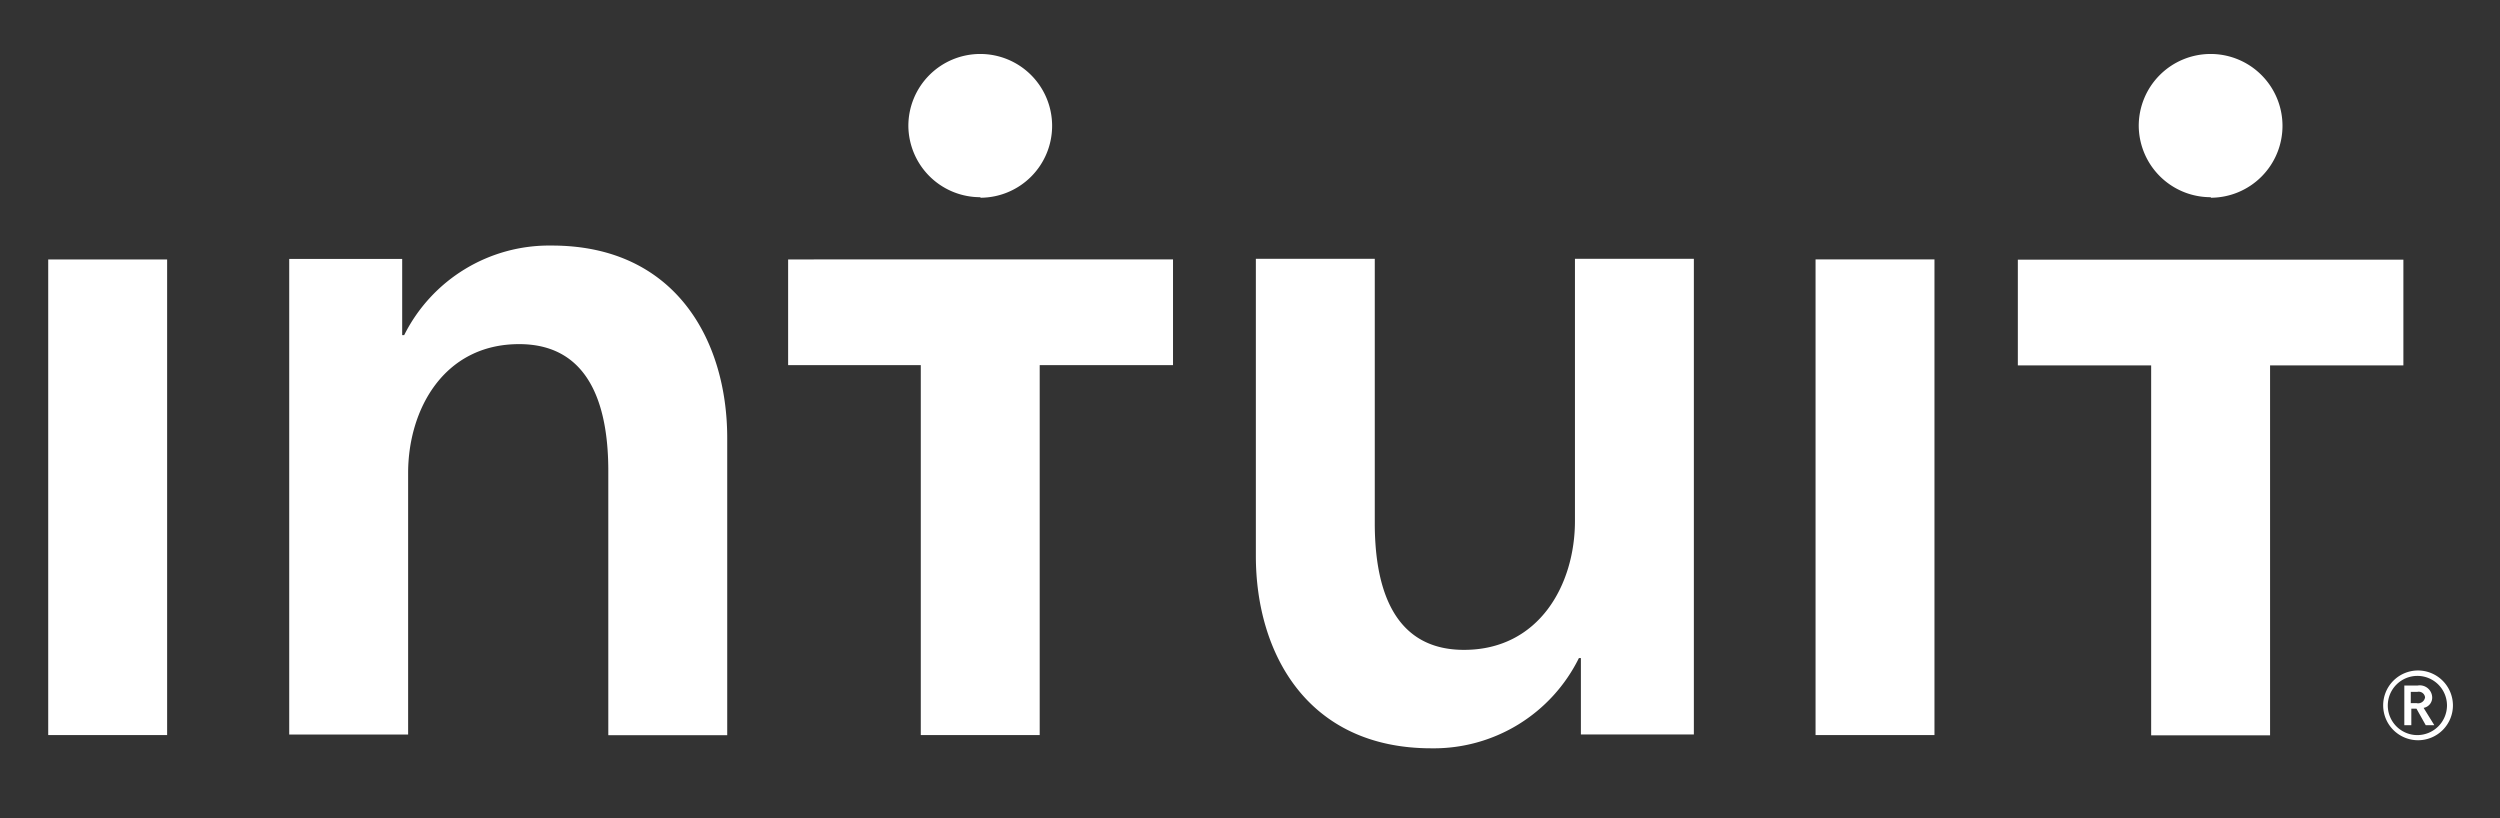 <svg xmlns="http://www.w3.org/2000/svg" width="189.211" height="61.947" style=""><rect width="100%" height="100%" fill="#333333" stroke="none"/><rect id="backgroundrect" width="100%" height="100%" x="0" y="0" fill="none" stroke="none" class="" style=""/><defs><style>.cls-1{fill:#fff;}.cls-2{fill:none;}</style></defs><title>Intuit_2016_RGB_White</title><g class="currentLayer" style=""><title>Layer 1</title><g id="Logo" class=""><path id="_" data-name="®" class="cls-1" d="M184.079,52.765 a0.94,0.94 0 0 0 -1.11,-0.88 h-1 v3 h0.53 v-1.25 h0.39 l0.7,1.25 h0.65 l-0.81,-1.31 A0.79,0.79 0 0 0 184.079,52.765 zm-1.62,0.43 V52.365 h0.49 a0.48,0.48 0 0 1 0.59,0.41 a0.53,0.53 0 0 1 -0.65,0.44 h-0.43 zm0.5,-2.45 A2.64,2.64 0 1 0 185.649,53.365 A2.65,2.65 0 0 0 182.959,50.745 zm0,4.89 a2.24,2.24 0 1 1 2.24,-2.24 A2.25,2.25 0 0 1 182.959,55.635 z"/><path id="Intuit" class="cls-1" d="M3.649,19.635 h9 v36 h-9 v-36 zm38.09,-1.05 A12.26,12.26 0 0 0 30.589,25.365 h-0.15 v-5.77 h-8.55 v36 h9 v-19.8 c0,-4.8 2.7,-9.75 8.4,-9.75 s6.75,5.33 6.75,9.6 v20 h9 v-22.5 C55.039,25.785 51.139,18.585 41.769,18.585 zm77.46,20.85 c0,4.8 -2.7,9.75 -8.4,9.75 s-6.75,-5.32 -6.75,-9.6 v-20 h-9 v22.5 c0,7.35 3.9,14.55 13.28,14.55 a12.25,12.25 0 0 0 11.17,-6.83 H119.649 v5.78 h8.55 v-36 h-9 v19.8 zm18.21,16.2 h9 v-36 h-9 v36 zm-77.81,-28 h10.09 v28 h9 v-28 h10.09 v-8 H59.649 v8 zm14.59,-12.67 a5.44,5.44 0 1 0 -5.44,-5.44 A5.44,5.44 0 0 0 74.219,14.925 zm78.53,4.69 v8 h10.09 v28 h9 v-28 h10.09 v-8 H152.749 zm14.59,-4.69 a5.44,5.44 0 1 0 -5.44,-5.44 A5.44,5.44 0 0 0 167.339,14.925 z"/></g><rect id="Clearspace" class="cls-2" width="170.115" height="58.099" y="135.338" x="179.699"/><rect class="cls-2" width="234.777" height="88.926" y="-130.075" x="13.91" id="svg_1"/></g></svg>

